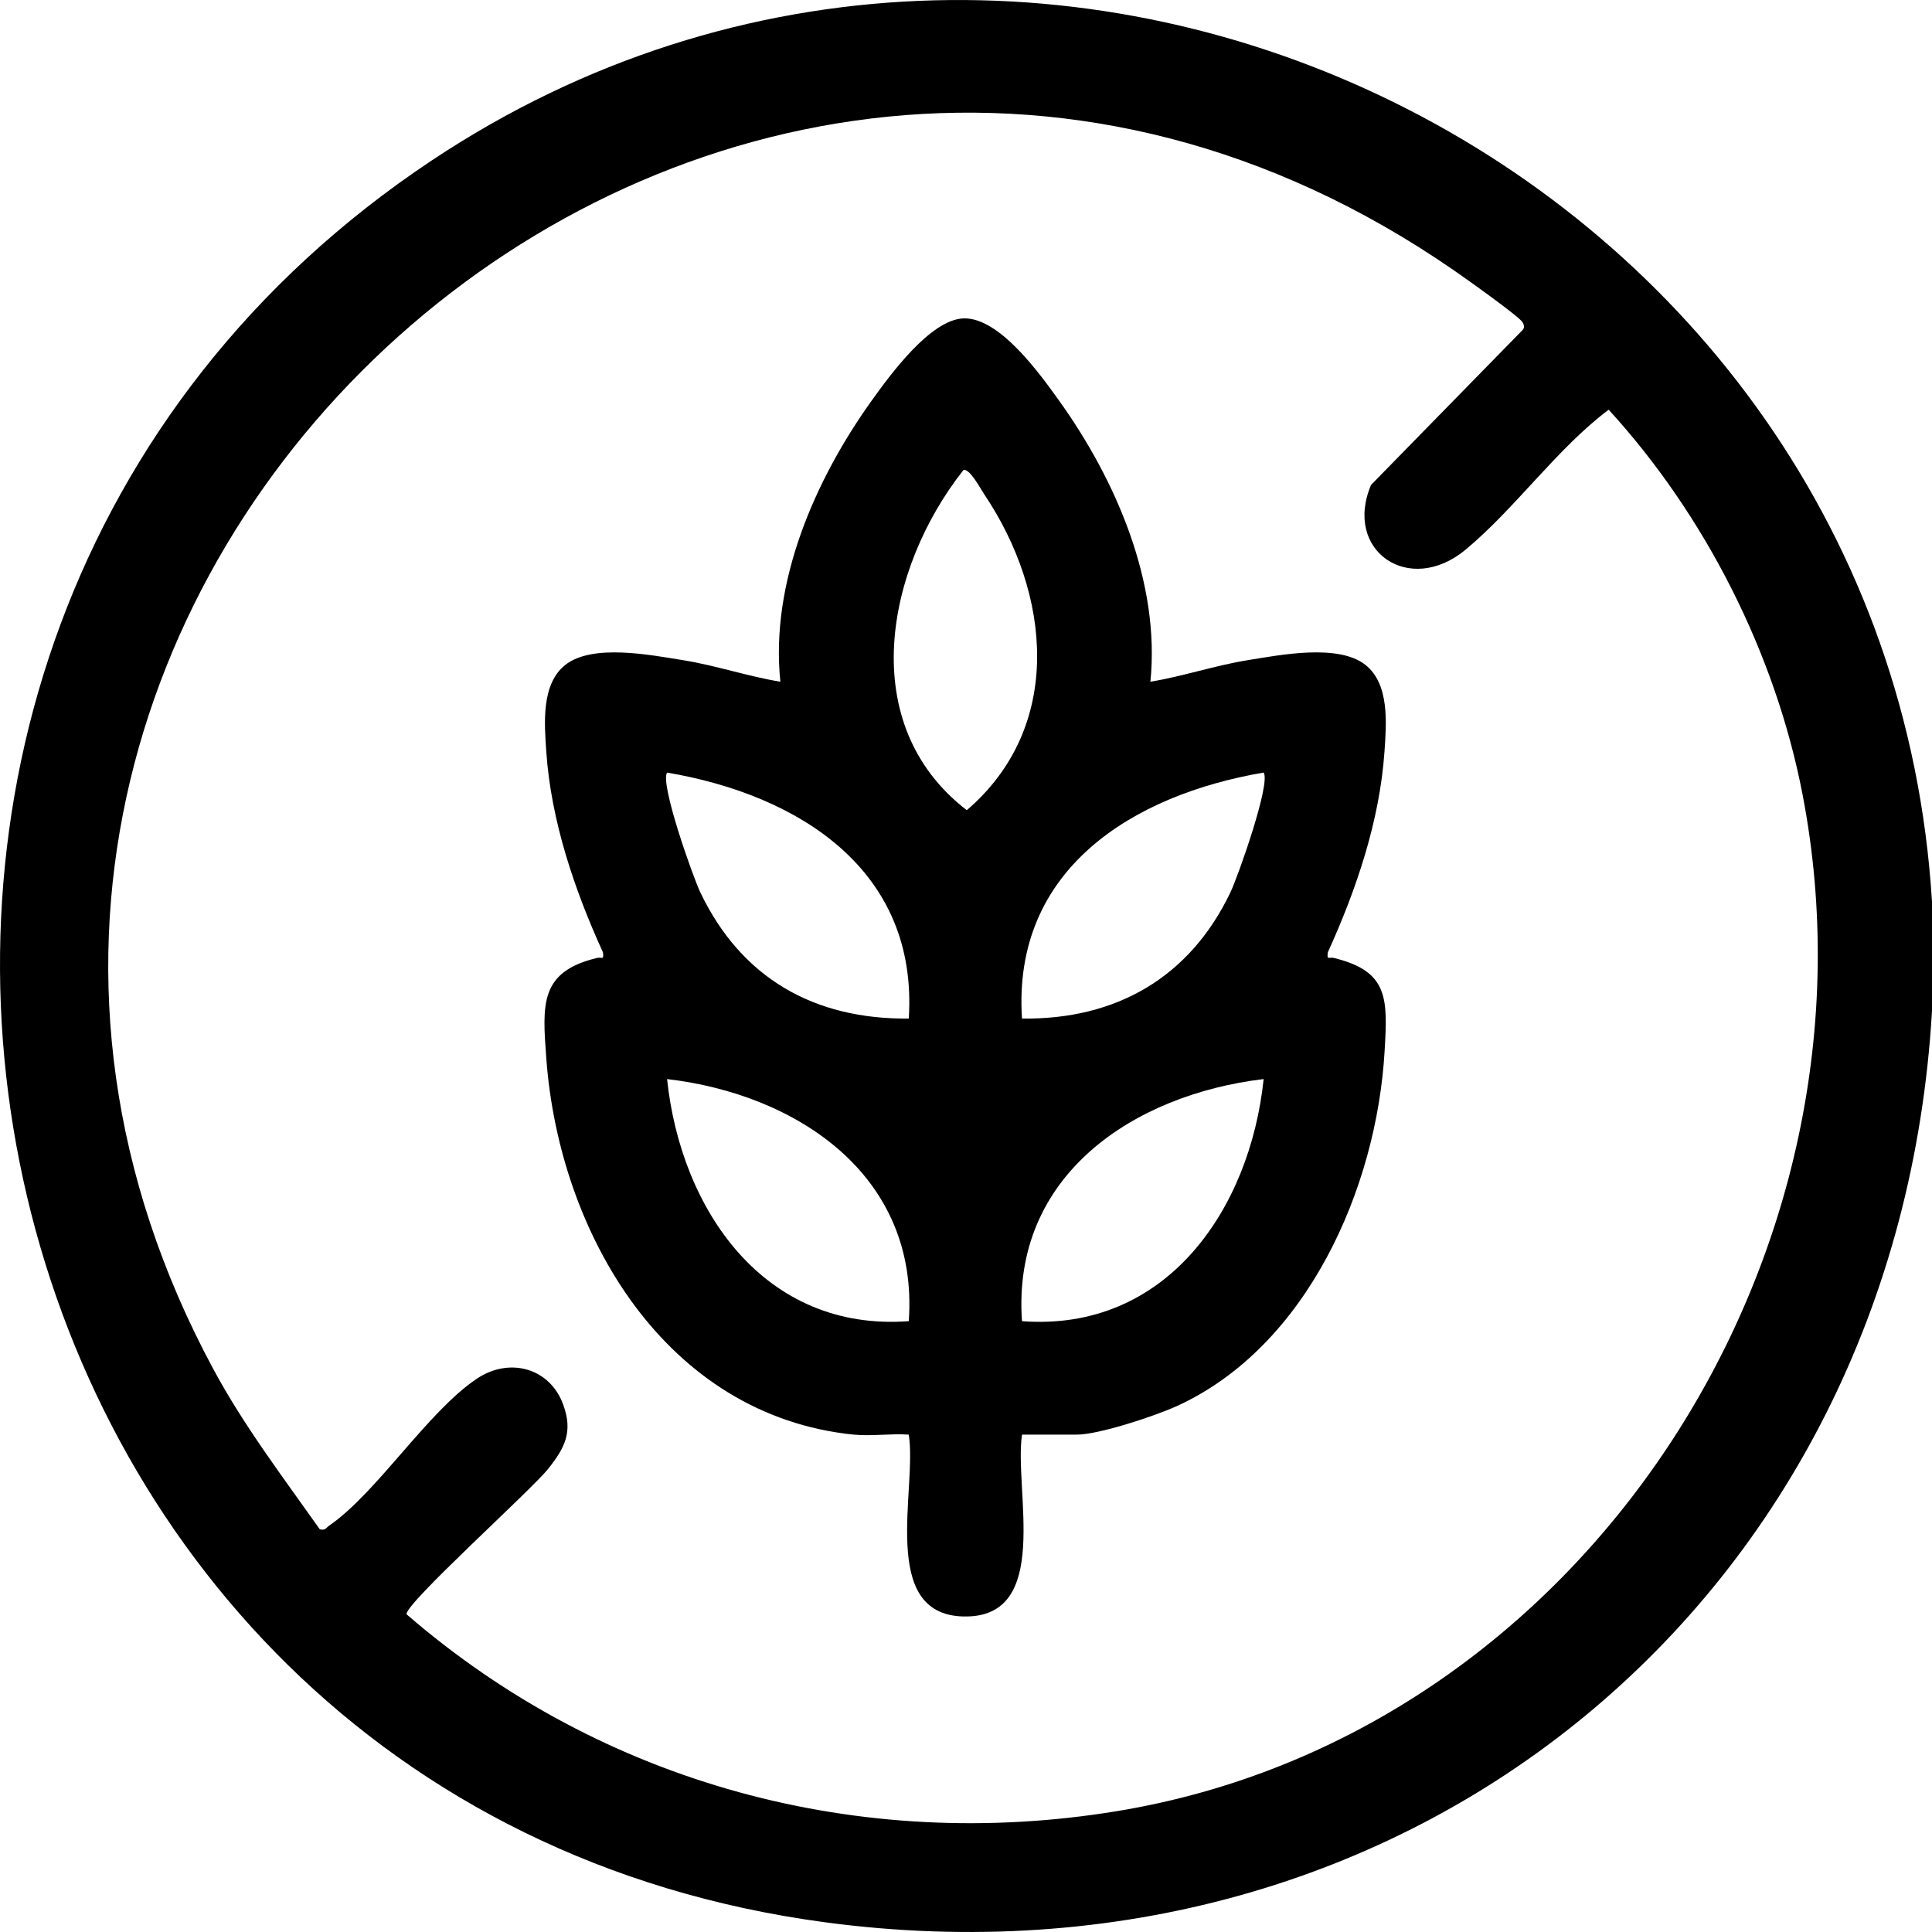 <svg width="50" height="50" viewBox="0 0 50 50" fill="none" xmlns="http://www.w3.org/2000/svg">
<g id="gluten free" clip-path="url(#clip0_11_522)">
<path id="Vector" d="M50 23.324V26.163C49.113 41.37 36.46 51.781 21.333 49.746C-1.481 46.675 -7.758 16.747 11.174 4.152C27.06 -6.417 48.831 4.359 49.999 23.325L50 23.324ZM8.276 39.577C8.419 39.616 8.439 39.539 8.521 39.482C9.765 38.622 11.071 36.526 12.346 35.677C13.184 35.119 14.227 35.398 14.575 36.349C14.831 37.05 14.627 37.459 14.188 38.012C13.749 38.565 10.46 41.522 10.522 41.778C15.599 46.171 22.256 47.962 28.896 46.874C40.981 44.894 48.945 32.471 46.65 20.562C45.946 16.911 44.127 13.33 41.632 10.603C40.289 11.614 39.234 13.137 37.935 14.221C36.475 15.438 34.759 14.256 35.483 12.549L39.354 8.592C39.447 8.509 39.469 8.458 39.405 8.342C39.322 8.192 37.888 7.175 37.621 6.992C18.434 -6.257 -5.311 15.322 5.521 35.432C6.311 36.899 7.318 38.222 8.275 39.576L8.276 39.577Z" fill="black"/>
<path id="Vector_2" d="M22.101 37.129C17.216 36.637 14.469 31.918 14.138 27.386C14.036 25.993 13.961 25.147 15.457 24.79C15.572 24.763 15.632 24.863 15.604 24.646C14.868 23.031 14.261 21.246 14.138 19.455C14.088 18.724 14.002 17.706 14.63 17.208C15.328 16.654 16.828 16.949 17.675 17.085C18.523 17.221 19.346 17.503 20.196 17.643C19.928 15.079 21.088 12.421 22.559 10.368C23.037 9.701 24.081 8.267 24.938 8.24C25.863 8.211 26.907 9.668 27.409 10.368C28.879 12.42 30.032 15.078 29.772 17.643C30.621 17.503 31.439 17.223 32.292 17.085C33.14 16.948 34.64 16.654 35.338 17.208C35.966 17.706 35.88 18.724 35.83 19.455C35.706 21.246 35.099 23.031 34.364 24.646C34.336 24.863 34.396 24.763 34.511 24.79C35.942 25.132 35.912 25.846 35.834 27.195C35.631 30.749 33.827 34.854 30.453 36.391C29.892 36.645 28.441 37.128 27.867 37.128H26.45C26.236 38.563 27.24 41.888 24.933 41.834C22.734 41.783 23.741 38.539 23.519 37.128C23.06 37.095 22.552 37.173 22.102 37.128L22.101 37.129ZM24.936 12.162C22.923 14.71 22.131 18.742 25.02 20.968C27.549 18.801 27.194 15.355 25.475 12.797C25.377 12.652 25.099 12.122 24.936 12.162ZM23.519 26.36C23.767 22.499 20.647 20.567 17.265 19.995C17.071 20.261 17.929 22.686 18.126 23.098C19.184 25.312 21.07 26.386 23.519 26.36V26.36ZM26.449 26.36C28.885 26.393 30.79 25.296 31.842 23.097C32.039 22.685 32.896 20.261 32.702 19.994C29.319 20.572 26.196 22.491 26.449 26.358V26.36ZM23.519 34.192C23.788 30.418 20.628 28.32 17.264 27.926C17.619 31.306 19.774 34.469 23.519 34.192ZM32.703 27.926C29.335 28.328 26.18 30.419 26.449 34.192C30.186 34.472 32.352 31.298 32.703 27.926Z" fill="black"/>
</g>
<defs>
<clipPath id="clip0_11_522">
<rect width="50" height="50" fill="white"/>
</clipPath>
</defs>
</svg>
